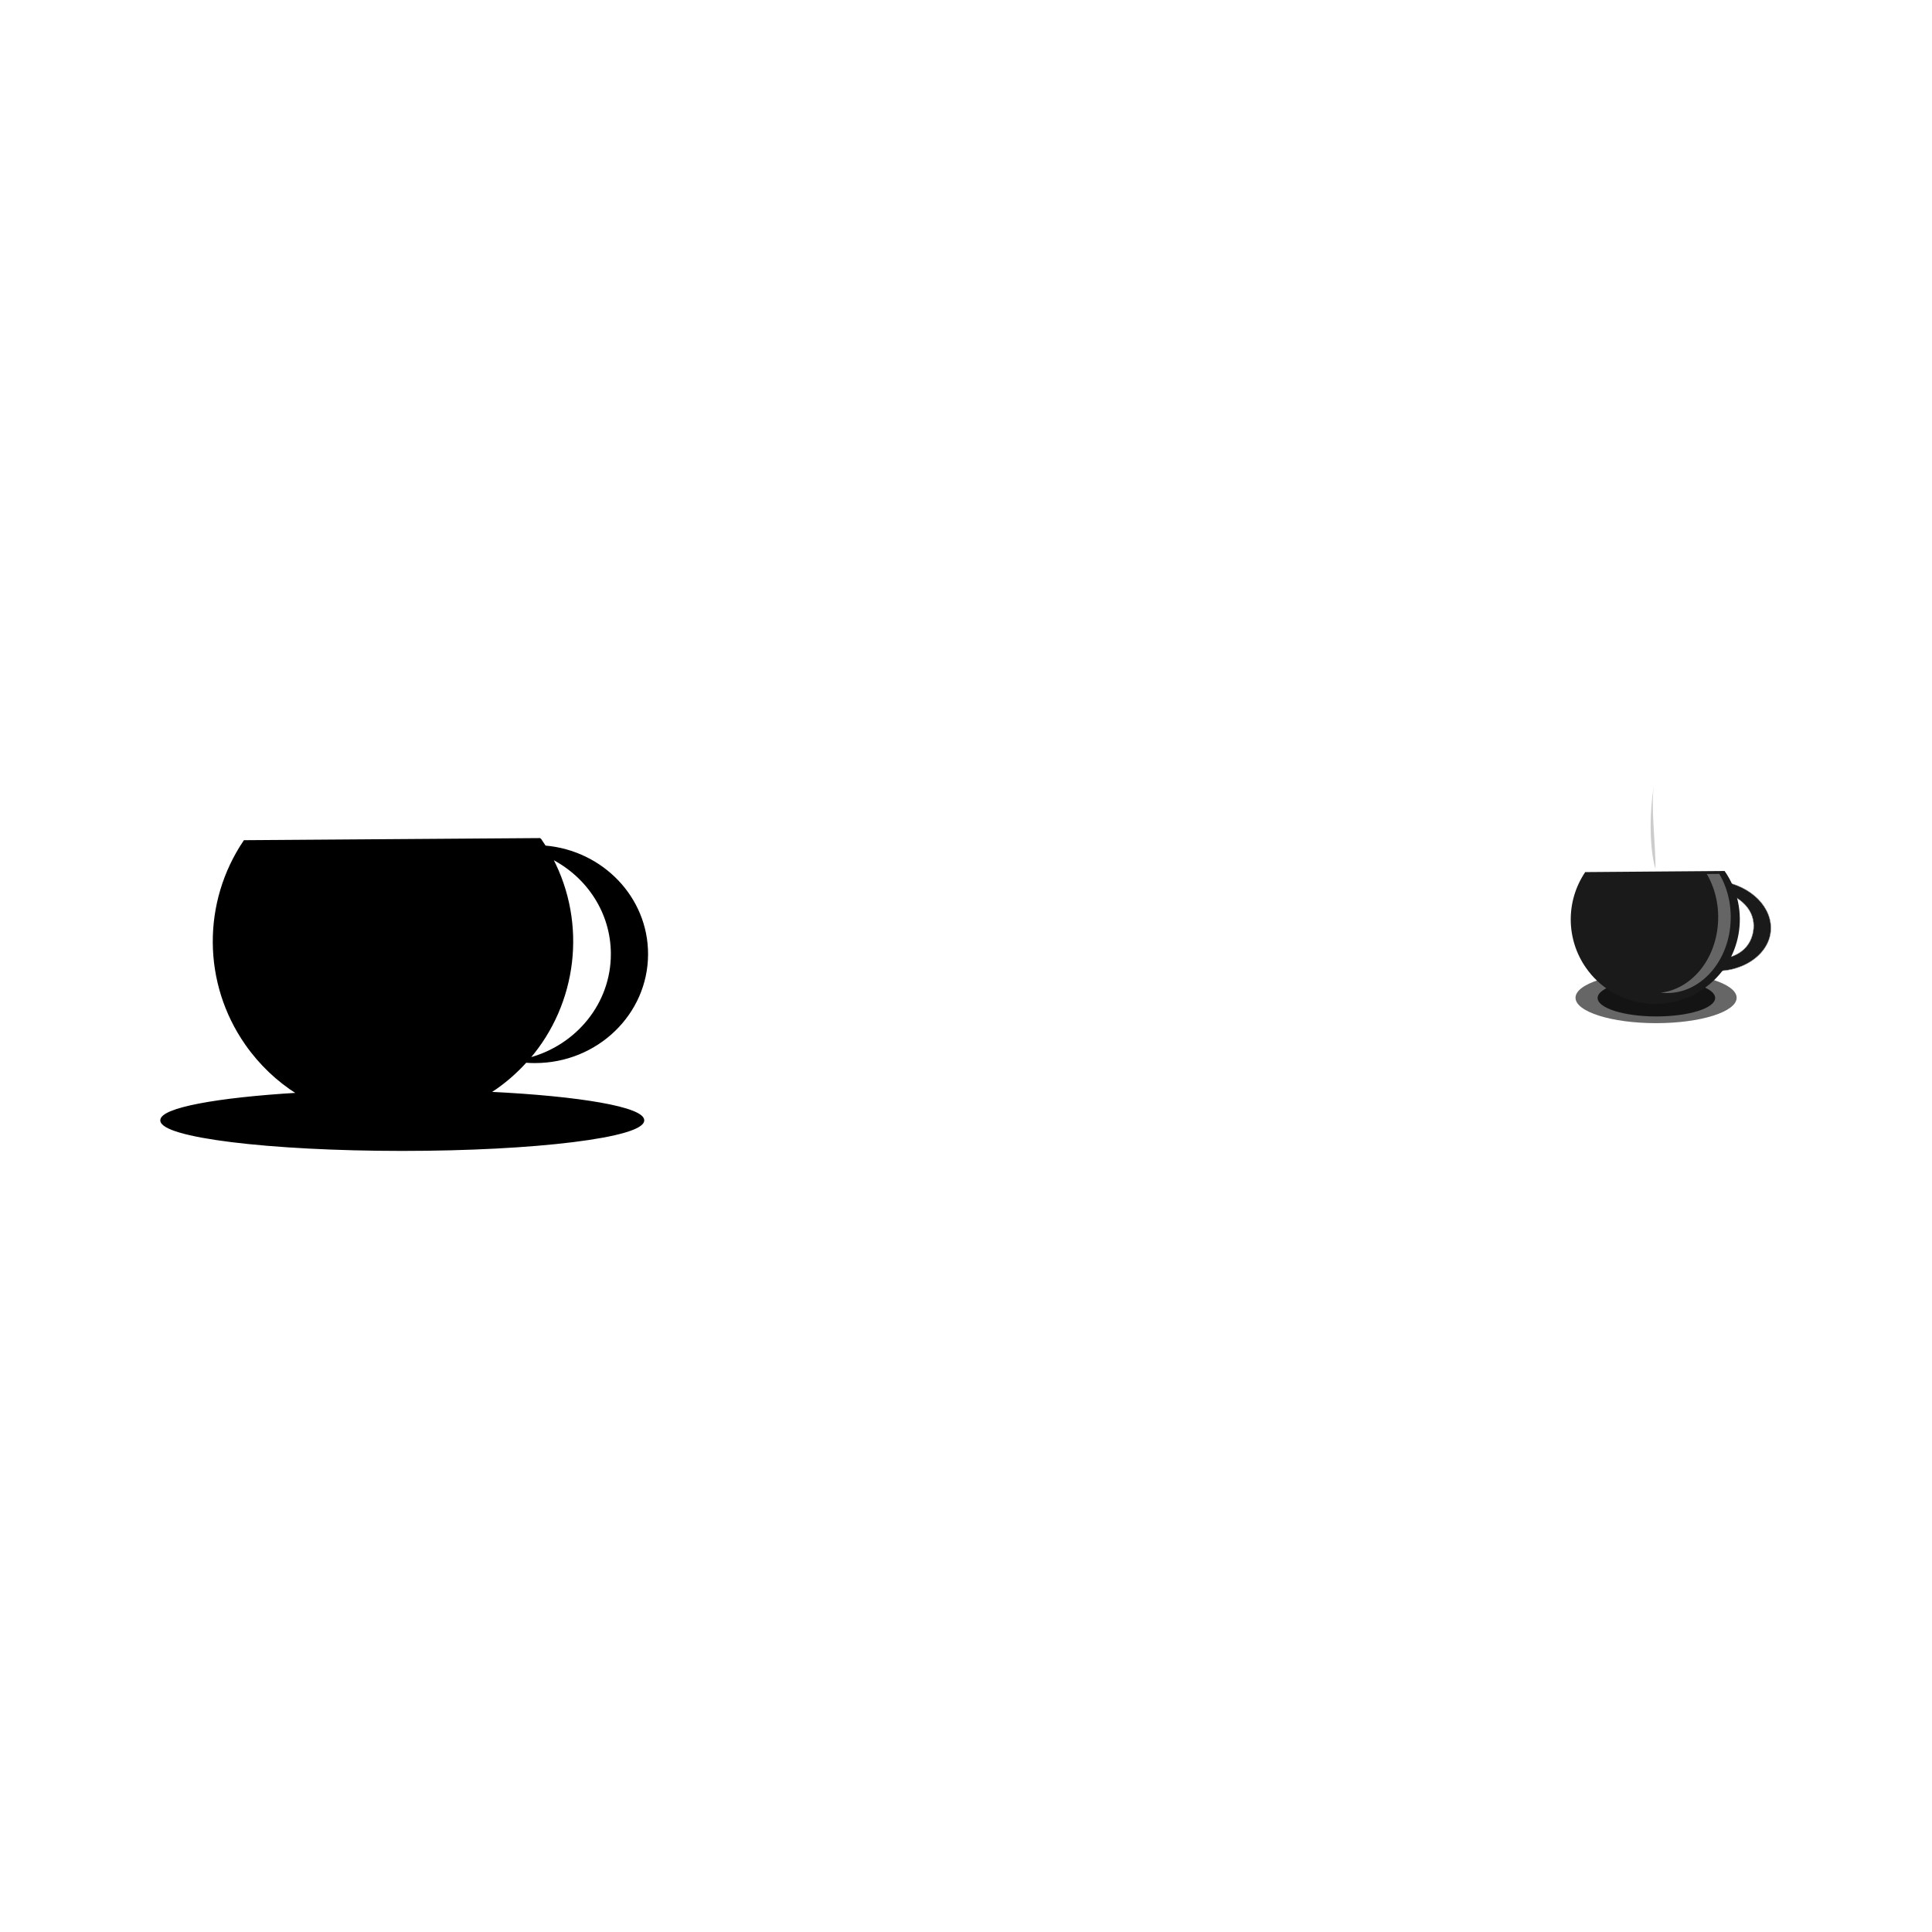 <svg:svg xmlns:dc="http://purl.org/dc/elements/1.1/" xmlns:ns2="http://creativecommons.org/ns#" xmlns:rdf="http://www.w3.org/1999/02/22-rdf-syntax-ns#" xmlns:svg="http://www.w3.org/2000/svg" height="743.7" id="svg2" version="1.1" viewBox="-604.641 -298.537 743.7 743.7" width="743.7">
  <svg:defs id="defs4">
    <svg:filter color-interpolation-filters="sRGB" height="1.143" id="filter3794" width="1.787" x="-.393" y="-.072">
      <svg:feGaussianBlur id="feGaussianBlur3796" stdDeviation="5.365" />
    </svg:filter>
    <svg:filter color-interpolation-filters="sRGB" height="1.215" id="filter3796" width="1.138" x="-.069" y="-.108">
      <svg:feGaussianBlur id="feGaussianBlur3798" stdDeviation="5.374" />
    </svg:filter>
    <svg:filter color-interpolation-filters="sRGB" height="1.961" id="filter3806" width="1.252" x="-.126" y="-.481">
      <svg:feGaussianBlur id="feGaussianBlur3808" stdDeviation="24.605" />
    </svg:filter>
  </svg:defs>
  <svg:g id="layer1" transform="translate(-54.074 -34.271)">
    <svg:path d="m-342.62 58.616-113.91 0.812c-16.014 23.682-15.793 54.771 0.562 78.219 5.466 7.837 12.264 14.218 19.875 19-31.037 1.863-52.5 5.783-52.5 10.344 0 6.357 41.58 11.5 92.875 11.5s92.875-5.143 92.875-11.5c0-4.88-24.535-9.044-59.125-10.719 0.743-0.477 1.488-0.959 2.219-1.469 4.348-3.032 8.205-6.486 11.625-10.25 1.148 0.089 2.297 0.125 3.469 0.125 23.902 0 43.281-18.668 43.281-41.688 0-21.743-17.284-39.586-39.344-41.5-0.607-0.968-1.246-1.928-1.906-2.875zm4.625 7.625c13.601 7.026 22.844 20.845 22.844 36.75 0 19.157-13.408 35.28-31.688 40.156 18.176-21.15 21.993-51.709 8.844-76.906z" filter="url(#filter3796)" id="path2987-5" stroke="#000" stroke-width=".545" />
    <svg:g id="g3814" transform="matrix(.471 0 0 .471 28.594 18.122)">
      <svg:g id="g3810">
        <svg:path d="m571.43 553.79c0 33.926-104.89 61.429-234.29 61.429-129.39 0-234.29-27.503-234.29-61.429s104.89-61.429 234.29-61.429c129.39 0 234.29 27.503 234.29 61.429z" fill="#666" id="path2987" transform="matrix(.281 0 0 .338 29.099 28.713)" />
        <svg:path d="m571.43 553.79c0 33.926-104.89 61.429-234.29 61.429-129.39 0-234.29-27.503-234.29-61.429s104.89-61.429 234.29-61.429c129.39 0 234.29 27.503 234.29 61.429z" filter="url(#filter3806)" id="path3800" opacity=".892" transform="matrix(.205 0 0 .246 54.978 79.824)" />
      </svg:g>
      <svg:path d="m180.86 121.33c-2.471-0.553 0.819 8.17-1.623 7.936 21.033 7.587 27.087 21.762 23.329 35.379-4.029 14.604-18.471 21.895-40.936 19.744 2.286 0.825-2.044 7.756 0.427 8.31 25.197 5.641 50.907-7.882 55.026-28.054 3.766-18.441-11.026-37.674-36.222-43.315z" fill="#1a1a1a" id="path2989" stroke="#999" stroke-width=".34" />
      <svg:path d="m482.86 326.65c0 96.255-78.03 174.29-174.29 174.29-96.255 0-174.29-78.03-174.29-174.29 0-72.115 44.413-136.78 111.72-162.67" fill="#1a1a1a" id="path2985" transform="matrix(.325 -.227 .227 .325 -51.247 115.74)" />
      <svg:path d="m175.49 114.66-10.195 0.089c16.389 28.05 10.594 66.599-12.968 86.15-7.574 6.285-16.058 9.836-24.638 10.84 11.916 1.401 24.29-2.052 34.88-10.84 23.587-19.57 29.373-58.181 12.921-86.239z" fill="#fff" id="path2994" opacity=".329" />
      <svg:path d="m297.45 52.362c-31.797 44.978 9.689 130.88 5.492 180-37.483-39.239-46.516-112.83-5.492-180z" fill="#ccc" fill-rule="evenodd" filter="url(#filter3794)" id="path3779" transform="matrix(.12 0 0 .396 86.93 18.617)" />
    </svg:g>
  </svg:g>
</svg:svg>